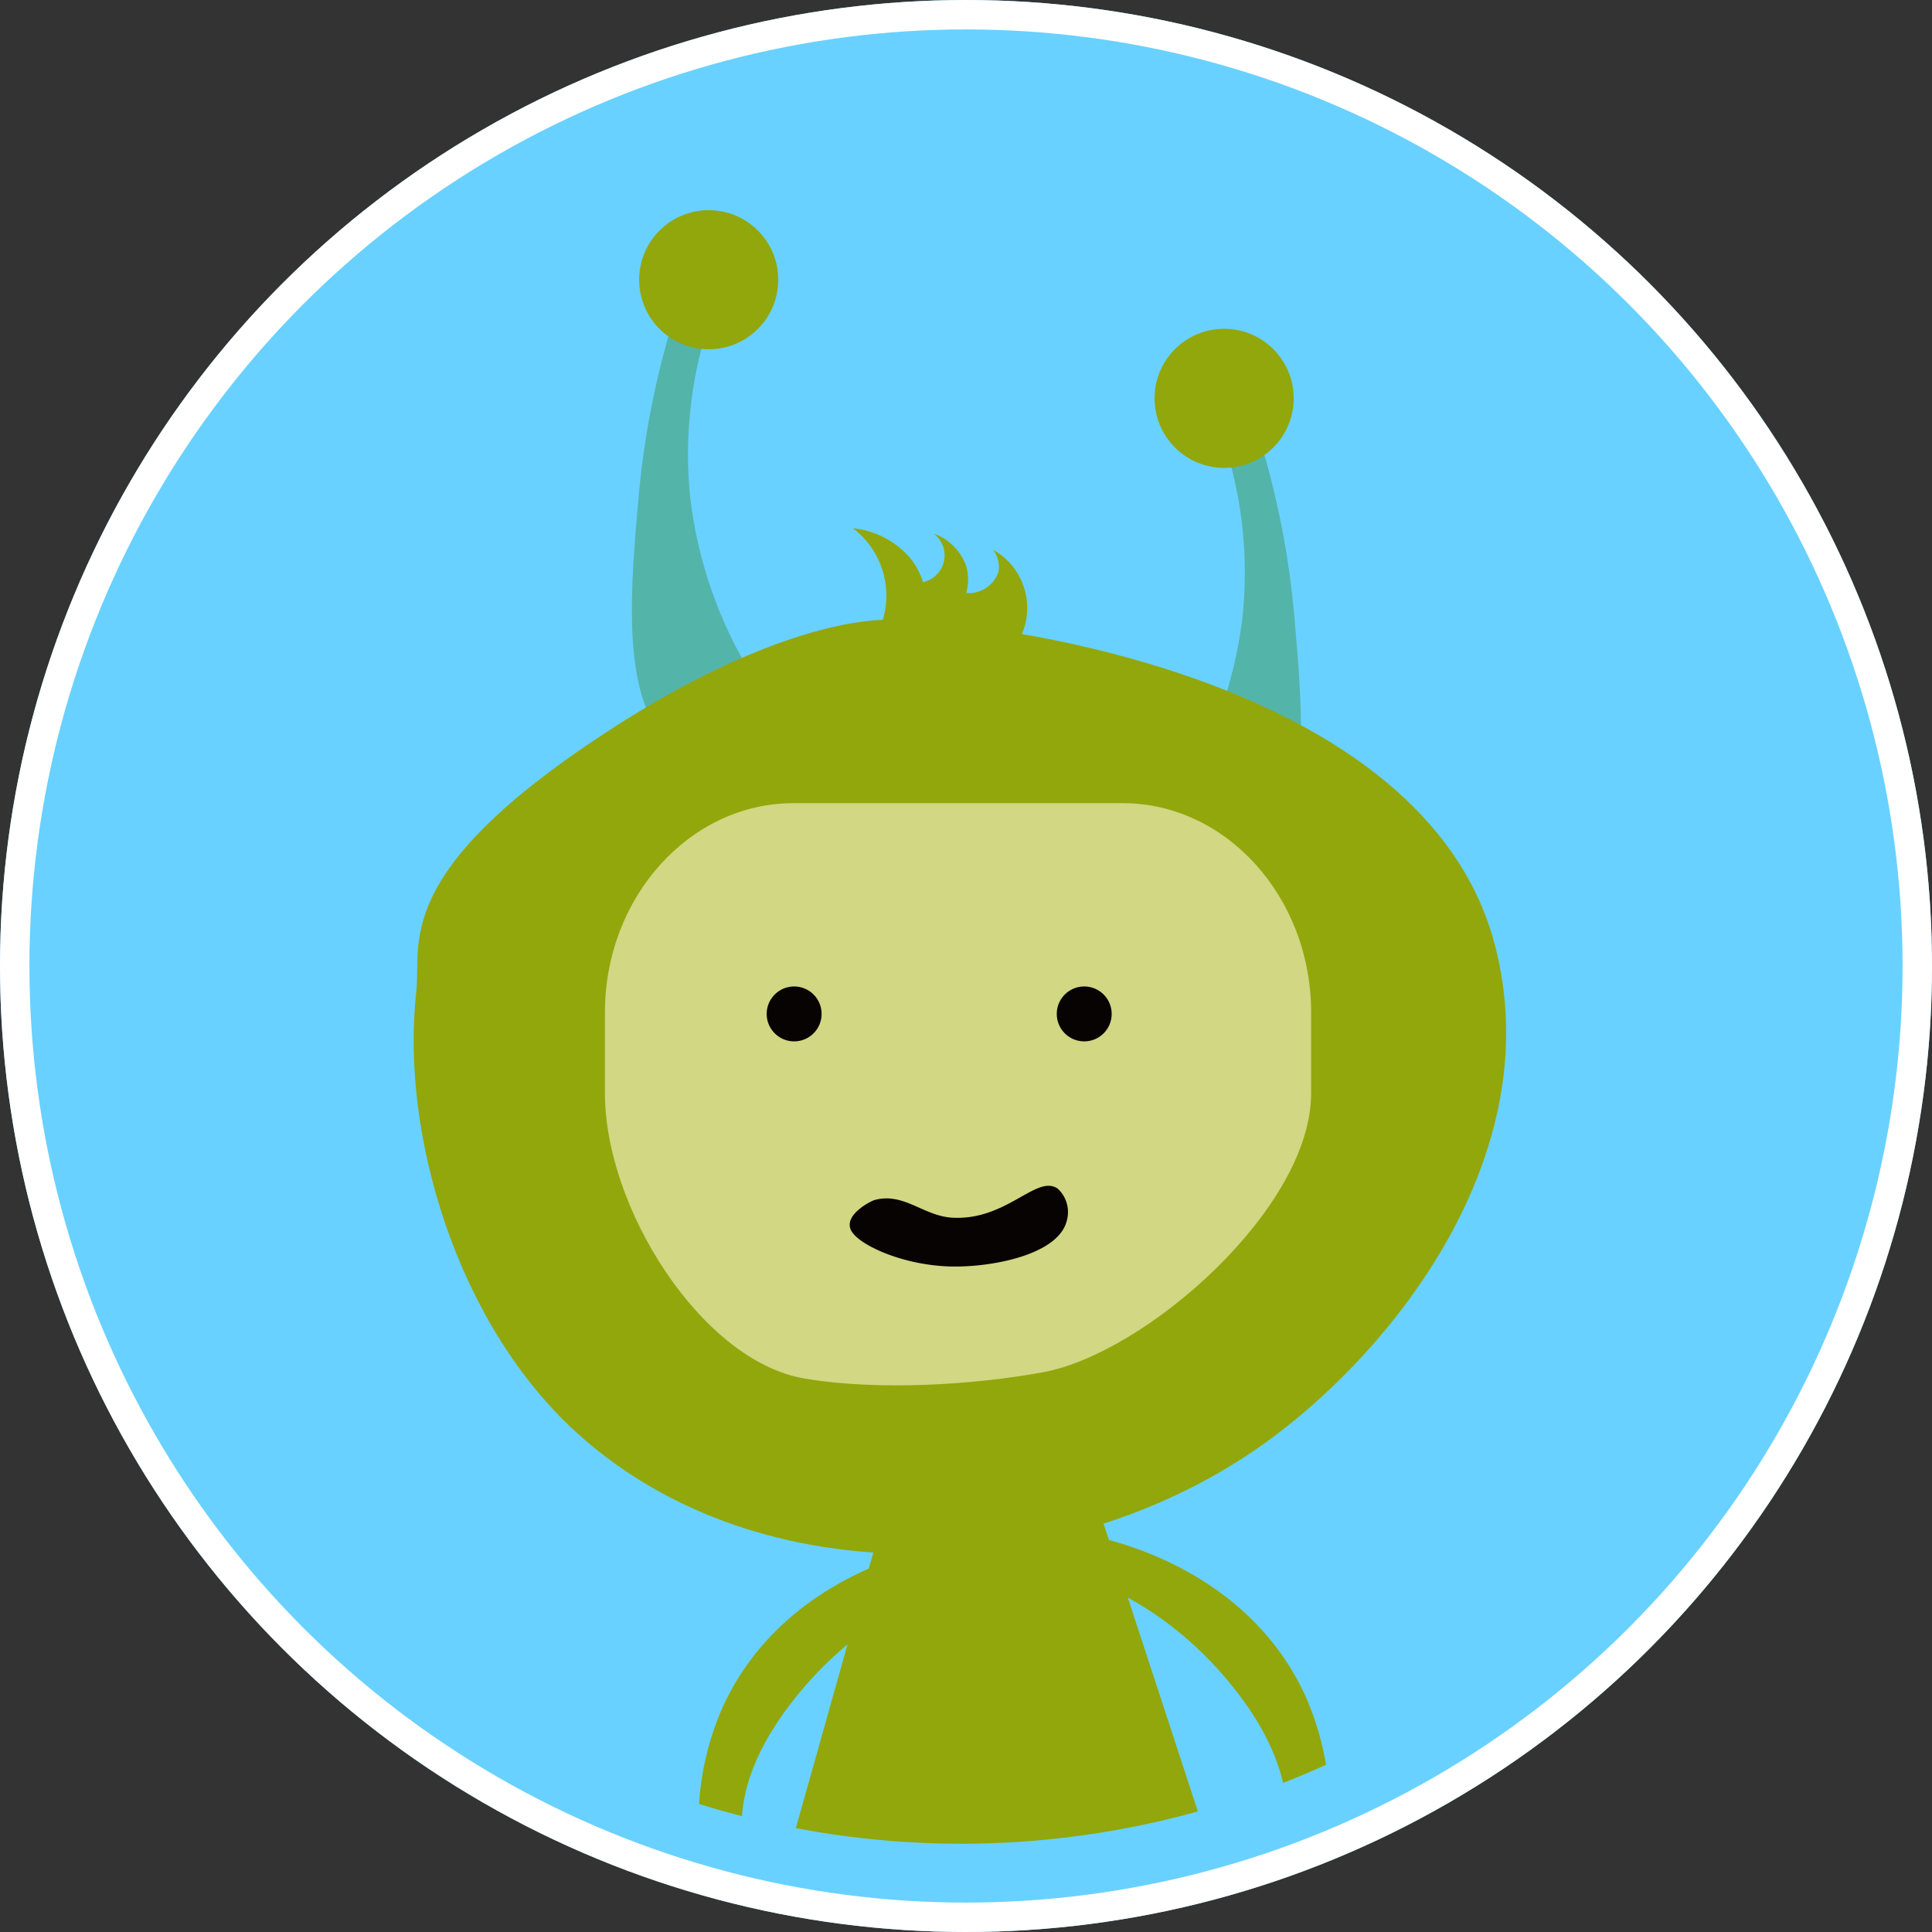 <svg xmlns="http://www.w3.org/2000/svg" xmlns:xlink="http://www.w3.org/1999/xlink" width="197" height="197" viewBox="0 0 197 197"><rect x="0" y="0" width="197" height="197" fill="#333333" stroke="none"/><defs><style>.a{fill:#fff;stroke:#707070;}.b{fill:#69d1ff;stroke:#fff;stroke-width:3px;}.c{clip-path:url(#a);}.d{fill:#53b4aa;}.e{fill:#92a70b;}.f{fill:#d1d783;}.g{fill:#070303;}.h{stroke:none;}.i{fill:none;}</style><clipPath id="a"><circle class="a" cx="90" cy="90" r="90" transform="translate(-0.436 -0.436)"/></clipPath></defs><g transform="translate(0 0)"><g class="b" transform="translate(0 0)"><circle class="h" cx="98.5" cy="98.5" r="98.5"/><circle class="i" cx="98.5" cy="98.5" r="97"/></g><g class="c" transform="translate(8.436 8.436)"><g transform="translate(33.743 12.994)"><path class="d" d="M125.443,111.931a44.556,44.556,0,0,0,12.8-26.351,43.024,43.024,0,0,0-2.259-18.823h0q1.508-1.129,3.012-2.259a87.509,87.509,0,0,1,4.518,21.082c.923,10.567,1.934,22.131-4.518,26.351C137.7,112.778,133.671,114.917,125.443,111.931Z" transform="translate(-53.718 -44.184)"/><path class="d" d="M108.562,103.22a44.555,44.555,0,0,1-12.8-26.351,43.045,43.045,0,0,1,2.258-18.821h0L95.01,55.789a87.584,87.584,0,0,0-4.517,21.08C89.57,87.437,88.558,99,95.01,103.22,96.307,104.069,100.335,106.208,108.562,103.22Z" transform="translate(-67.56 -47.567)"/><path class="e" d="M93.292,91.5C71.407,105.837,74.6,112.936,74.052,117.883c-1.618,14.567,4.178,33.982,16.491,45.074,18.674,16.823,49.611,15.432,69.81,1.1,13.16-9.338,29.393-29.583,23.637-51.121-7.248-27.12-51.121-32.981-62.115-32.981C119.127,79.955,109.233,81.055,93.292,91.5Z" transform="translate(-73.786 -38.179)"/><circle class="e" cx="7.092" cy="7.092" r="7.092" transform="translate(75.55 12.093)"/><circle class="e" cx="7.092" cy="7.092" r="7.092" transform="translate(22.993 0)"/><path class="f" d="M132.549,151.434c-6.969,1.29-16.841,1.934-24.391.644-10.444-1.783-20.325-17.334-20.325-29.066v-8.267c0-11.732,8.648-21.33,19.214-21.33h33.581c10.568,0,19.214,9.6,19.214,21.33v8.267C159.843,134.744,142.974,149.505,132.549,151.434Z" transform="translate(-68.329 -32.949)"/><circle class="g" cx="2.801" cy="2.801" r="2.801" transform="translate(65.574 79.155)"/><circle class="g" cx="2.801" cy="2.801" r="2.801" transform="translate(35.996 79.155)"/><path class="g" d="M127.96,125.015c-.777,3.445-7.348,4.776-11.607,4.732-5.014-.053-9.706-2.213-10.419-3.717-.744-1.57,2.048-2.963,2.4-3.06,2.977-.832,5.015,1.65,7.97,1.8,5.555.285,8.577-4.463,10.715-2.963A3.239,3.239,0,0,1,127.96,125.015Z" transform="translate(-61.346 -22.033)"/><path class="e" d="M107.695,85.318a8.631,8.631,0,0,0-1.65-12.093,8.866,8.866,0,0,1,6.047,3.3,7.513,7.513,0,0,1,1.1,2.2,2.791,2.791,0,0,0,1.1-4.947,5.406,5.406,0,0,1,3.3,3.3,4.9,4.9,0,0,1,0,2.748,3.147,3.147,0,0,0,3.3-2.2,2.865,2.865,0,0,0-.55-2.2,6.8,6.8,0,0,1,2.2,9.894Z" transform="translate(-61.254 -40.793)"/><path class="e" d="M101.46,180.95a133.368,133.368,0,0,0,22.5,1.834,126.872,126.872,0,0,0,20.257-1.755l-12.753-38.92-19.239.55Z" transform="translate(-63.035 -14.031)"/><path class="e" d="M123.524,147.133c1.44.235,16.146,2.876,22.416,16.241a28.76,28.76,0,0,1,1.913,18.046c-.819-.036-3.238-2.849-4.056-2.884.255-1.555,1.815-7.369-5.439-16.234-6.838-8.356-14.831-10.927-16.493-11.059Z" transform="translate(-55.107 -12.08)"/><path class="e" d="M119.7,147.925c-1.44.233-16.147,2.874-22.417,16.241a28.759,28.759,0,0,0-1.913,18.046c.819-.036,3.238-2.849,4.057-2.885-.257-1.555-1.816-7.367,5.437-16.233,6.838-8.357,14.831-10.928,16.493-11.059Q120.529,149.979,119.7,147.925Z" transform="translate(-65.657 -11.772)"/></g></g></g></svg>